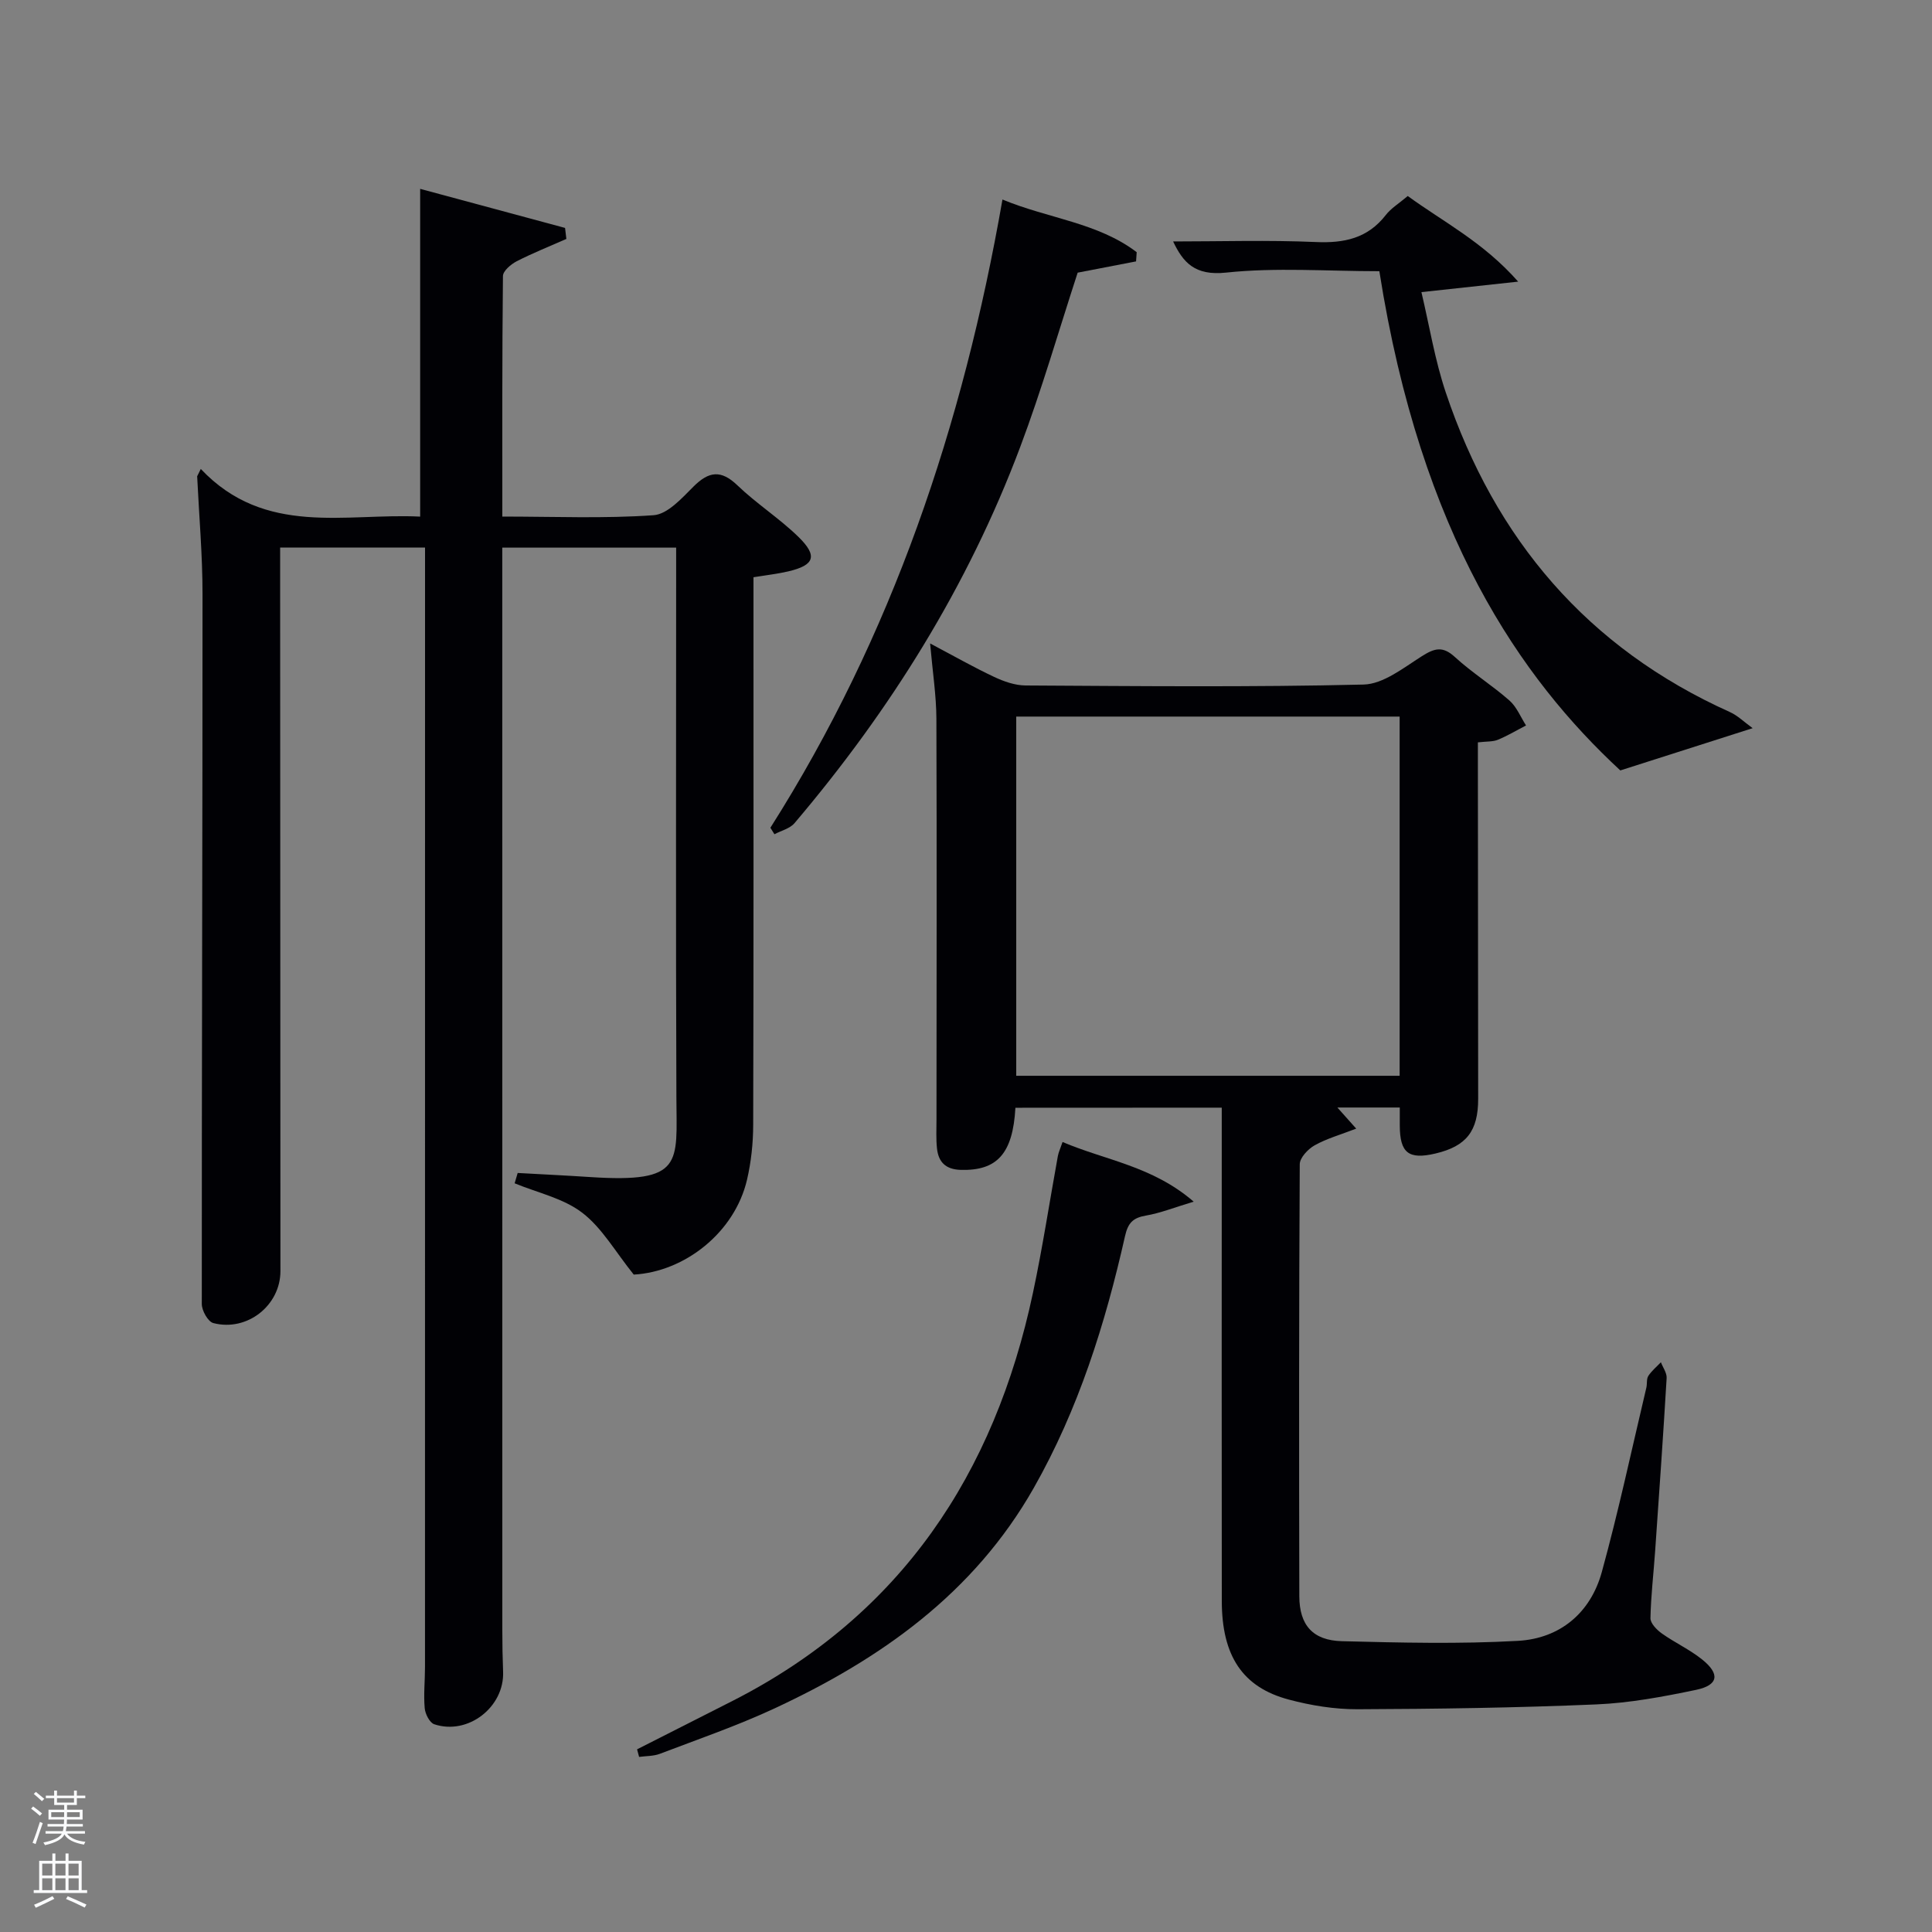 <svg enable-background="new 0 0 400 400" viewBox="0 0 400 400" xmlns="http://www.w3.org/2000/svg"><rect x="0" y="0" width="400" height="400" fill="#808080" stroke="none"/><path d="m6.44 374.46.42-.45c.65.47 1.27.95 1.85 1.44l-.45.49c-.65-.56-1.25-1.06-1.82-1.48m.93 7.33-.63-.26c.55-1.36 1.05-2.8 1.52-4.33.19.1.38.19.59.27-.46 1.29-.95 2.73-1.48 4.32m-.38-10.38.44-.42c.43.34 1.01.82 1.74 1.44l-.49.49c-.53-.51-1.09-1.01-1.69-1.51m2.5.35h1.72v-1.04h.59v1.04h3.52v-1.04h.59v1.04h1.75v.53h-1.75v1.42h-2.03v.97h3.22v2.03h-3.24c0 .35-.01.66-.03.93h3.32v.53h-3.37c-.03.27-.08.58-.15.94h3.96v.53h-3.71c.67.92 1.93 1.48 3.79 1.68-.13.24-.23.44-.29.59-2.13-.38-3.48-1.08-4.04-2.12-.43.97-1.77 1.72-4.03 2.23-.09-.19-.2-.37-.33-.55 2.1-.42 3.37-1.03 3.81-1.83h-3.36v-.53h3.58c.08-.29.13-.61.16-.94h-3.33v-.53h3.39c.02-.27.04-.58.04-.93h-3.23v-2.03h3.25v-.97h-2.07v-1.42h-1.73zm1.12 3.44v1h2.65c.01-.3.02-.44.02-.4v-.25-.35zm1.19-2h3.52v-.91h-3.52zm4.71 2h-2.63v.59c0 .15-.01.28-.01.4h2.64z" fill="#fafbfc"/><path d="m13.56 383.74h.63v1.52h2.72v6.07h1.13v.6h-11.06v-.6h1.13v-6.07h2.73v-1.52h.63v1.52h2.1v-1.52zm-2.69 8.83.38.56c-1.24.63-2.53 1.25-3.85 1.85-.1-.21-.21-.42-.34-.63 1.36-.55 2.63-1.15 3.81-1.78m-2.13-4.27h2.1v-2.45h-2.1zm0 3.04h2.1v-2.46h-2.1zm2.72-3.04h2.1v-2.45h-2.1zm0 3.04h2.1v-2.46h-2.1zm6.07 3.6c-1.41-.71-2.7-1.3-3.86-1.78l.35-.56c1.45.62 2.75 1.19 3.88 1.72zm-1.25-9.09h-2.1v2.45h2.1zm-2.09 5.49h2.1v-2.46h-2.1z" fill="#fafbfc"/><g fill="#010105"><path d="m41.57 97.09c13.3 14.08 30.04 9.1 45.42 9.87 0-22.66 0-44.99 0-67.86 9.59 2.59 19.8 5.34 30 8.09.09.76.18 1.52.27 2.28-3.44 1.52-6.94 2.91-10.28 4.62-1.2.62-2.84 2.01-2.85 3.06-.18 16.45-.13 32.9-.13 49.8 10.76 0 21.08.44 31.31-.28 2.9-.2 5.85-3.51 8.26-5.92 3.19-3.19 5.71-3.53 9.12-.25 3.95 3.79 8.65 6.8 12.57 10.61 4.1 3.99 3.4 5.91-2.06 7.19-2.22.52-4.5.77-7.2 1.21v5.41c0 36 .04 71.99-.06 107.99-.01 3.79-.42 7.66-1.28 11.35-2.56 10.95-12.93 19.05-23.45 19.63-3.82-4.74-6.56-9.67-10.67-12.81-3.92-3-9.27-4.14-13.99-6.09.21-.71.42-1.43.63-2.14 5.02.28 10.04.52 15.06.85 19.39 1.26 17.85-2.84 17.8-16.48-.14-36-.05-71.99-.05-107.99 0-1.82 0-3.65 0-5.85-11.92 0-23.64 0-36 0v5.24c0 72.99 0 145.99.01 218.98 0 2.83.05 5.67.16 8.5.3 7.31-7.25 13.22-14.25 10.89-.96-.32-1.88-2.14-1.98-3.34-.25-2.81.06-5.66.06-8.49.01-75.82.01-151.65.01-227.47 0-1.32 0-2.64 0-4.32-9.95 0-19.67 0-30 0v5.81c.02 48 .04 95.99.06 143.99 0 7.09-6.86 12.58-13.89 10.76-1.1-.28-2.39-2.57-2.39-3.94-.02-48.99.16-97.98.15-146.98 0-8.13-.72-16.27-1.11-24.4.26-.5.5-1.01.75-1.52z"/><path d="m210.23 229.35c-.53 9.53-3.81 13.07-11.32 12.86-3.12-.09-4.62-1.61-4.92-4.46-.21-1.98-.1-3.99-.1-5.99.01-27.65.08-55.31-.02-82.96-.02-4.78-.77-9.56-1.3-15.58 4.98 2.63 9.03 4.94 13.24 6.92 2.02.95 4.34 1.77 6.53 1.78 23.32.13 46.65.37 69.97-.19 4.09-.1 8.27-3.47 12.07-5.87 2.6-1.64 4.29-2.17 6.82.15 3.54 3.25 7.69 5.84 11.31 9.02 1.5 1.32 2.32 3.42 3.44 5.17-1.94 1-3.82 2.13-5.83 2.96-1.03.43-2.27.32-4.14.54v5.31c.02 22.82.05 45.65.06 68.47.01 6.7-2.44 9.83-8.83 11.34-5.57 1.31-7.38-.1-7.4-5.79 0-1.14 0-2.28 0-3.73-4.27 0-8.37 0-12.92 0 1.16 1.3 2.22 2.49 3.9 4.37-3.28 1.27-6.13 2.06-8.63 3.47-1.36.77-3.05 2.56-3.06 3.9-.17 29.82-.16 59.64-.09 89.46.02 5.96 2.79 9.13 8.8 9.29 12.15.31 24.35.61 36.47-.07 8.7-.49 15.03-5.78 17.36-14.26 3.47-12.61 6.2-25.43 9.22-38.16.19-.8 0-1.8.41-2.43.69-1.06 1.72-1.9 2.6-2.83.42 1.09 1.25 2.21 1.19 3.27-.71 11.94-1.55 23.88-2.38 35.81-.32 4.64-.88 9.27-.97 13.91-.02 1.05 1.3 2.41 2.34 3.15 2.7 1.92 5.78 3.33 8.35 5.39 3.77 3.02 3.39 5.33-1.26 6.3-6.8 1.42-13.73 2.72-20.65 3.01-16.46.7-32.94.94-49.41 1-4.75.02-9.64-.77-14.25-2-9.59-2.55-13.85-9.06-13.87-20.38-.04-31.15-.01-62.31-.01-93.46 0-2.79 0-5.58 0-8.71-14.55.02-28.44.02-42.72.02zm79.55-80.99c-26.79 0-53.16 0-79.38 0v74.37h79.38c0-24.86 0-49.44 0-74.37z"/><path d="m285.58 56.15c-10.83 0-21.39-.81-31.74.29-6.49.69-8.89-2.11-10.96-6.45 9.81 0 19.69-.31 29.54.12 5.88.26 10.74-.76 14.49-5.59 1.09-1.41 2.73-2.39 4.55-3.94 7.34 5.36 15.6 9.5 22.86 17.73-7.28.79-13.12 1.42-20.03 2.17 1.64 6.91 2.78 14.05 5.05 20.8 10.18 30.34 29.31 52.88 58.81 66.14 1.63.73 2.98 2.09 4.72 3.34-9.67 3.09-18.2 5.81-27.4 8.75-20.49-18.97-41.28-48.62-49.89-103.36z"/><path d="m131.9 362.18c6.62-3.36 13.25-6.71 19.87-10.08 34.8-17.76 54.13-46.95 62.09-84.42 2-9.39 3.44-18.9 5.16-28.34.14-.76.49-1.49.97-2.9 8.92 3.8 18.61 4.97 27.15 12.35-4.05 1.22-6.91 2.37-9.88 2.88-2.68.46-3.72 1.5-4.34 4.27-4.09 18.16-9.63 35.81-18.9 52.14-12.4 21.82-31.72 35.45-53.82 45.7-7.66 3.55-15.69 6.32-23.59 9.33-1.32.5-2.86.44-4.29.64-.15-.52-.28-1.04-.42-1.57z"/><path d="m159.5 171.38c25.17-39.68 39.87-83.25 48.05-130.07 9.49 3.94 19.71 4.76 27.79 10.9-.04.64-.09 1.27-.13 1.91-4.08.79-8.16 1.57-12.09 2.33-3.91 11.97-7.43 24.23-11.91 36.13-10.81 28.76-26.87 54.47-46.72 77.85-.96 1.13-2.75 1.54-4.15 2.29-.28-.45-.56-.9-.84-1.34z"/></g></svg>